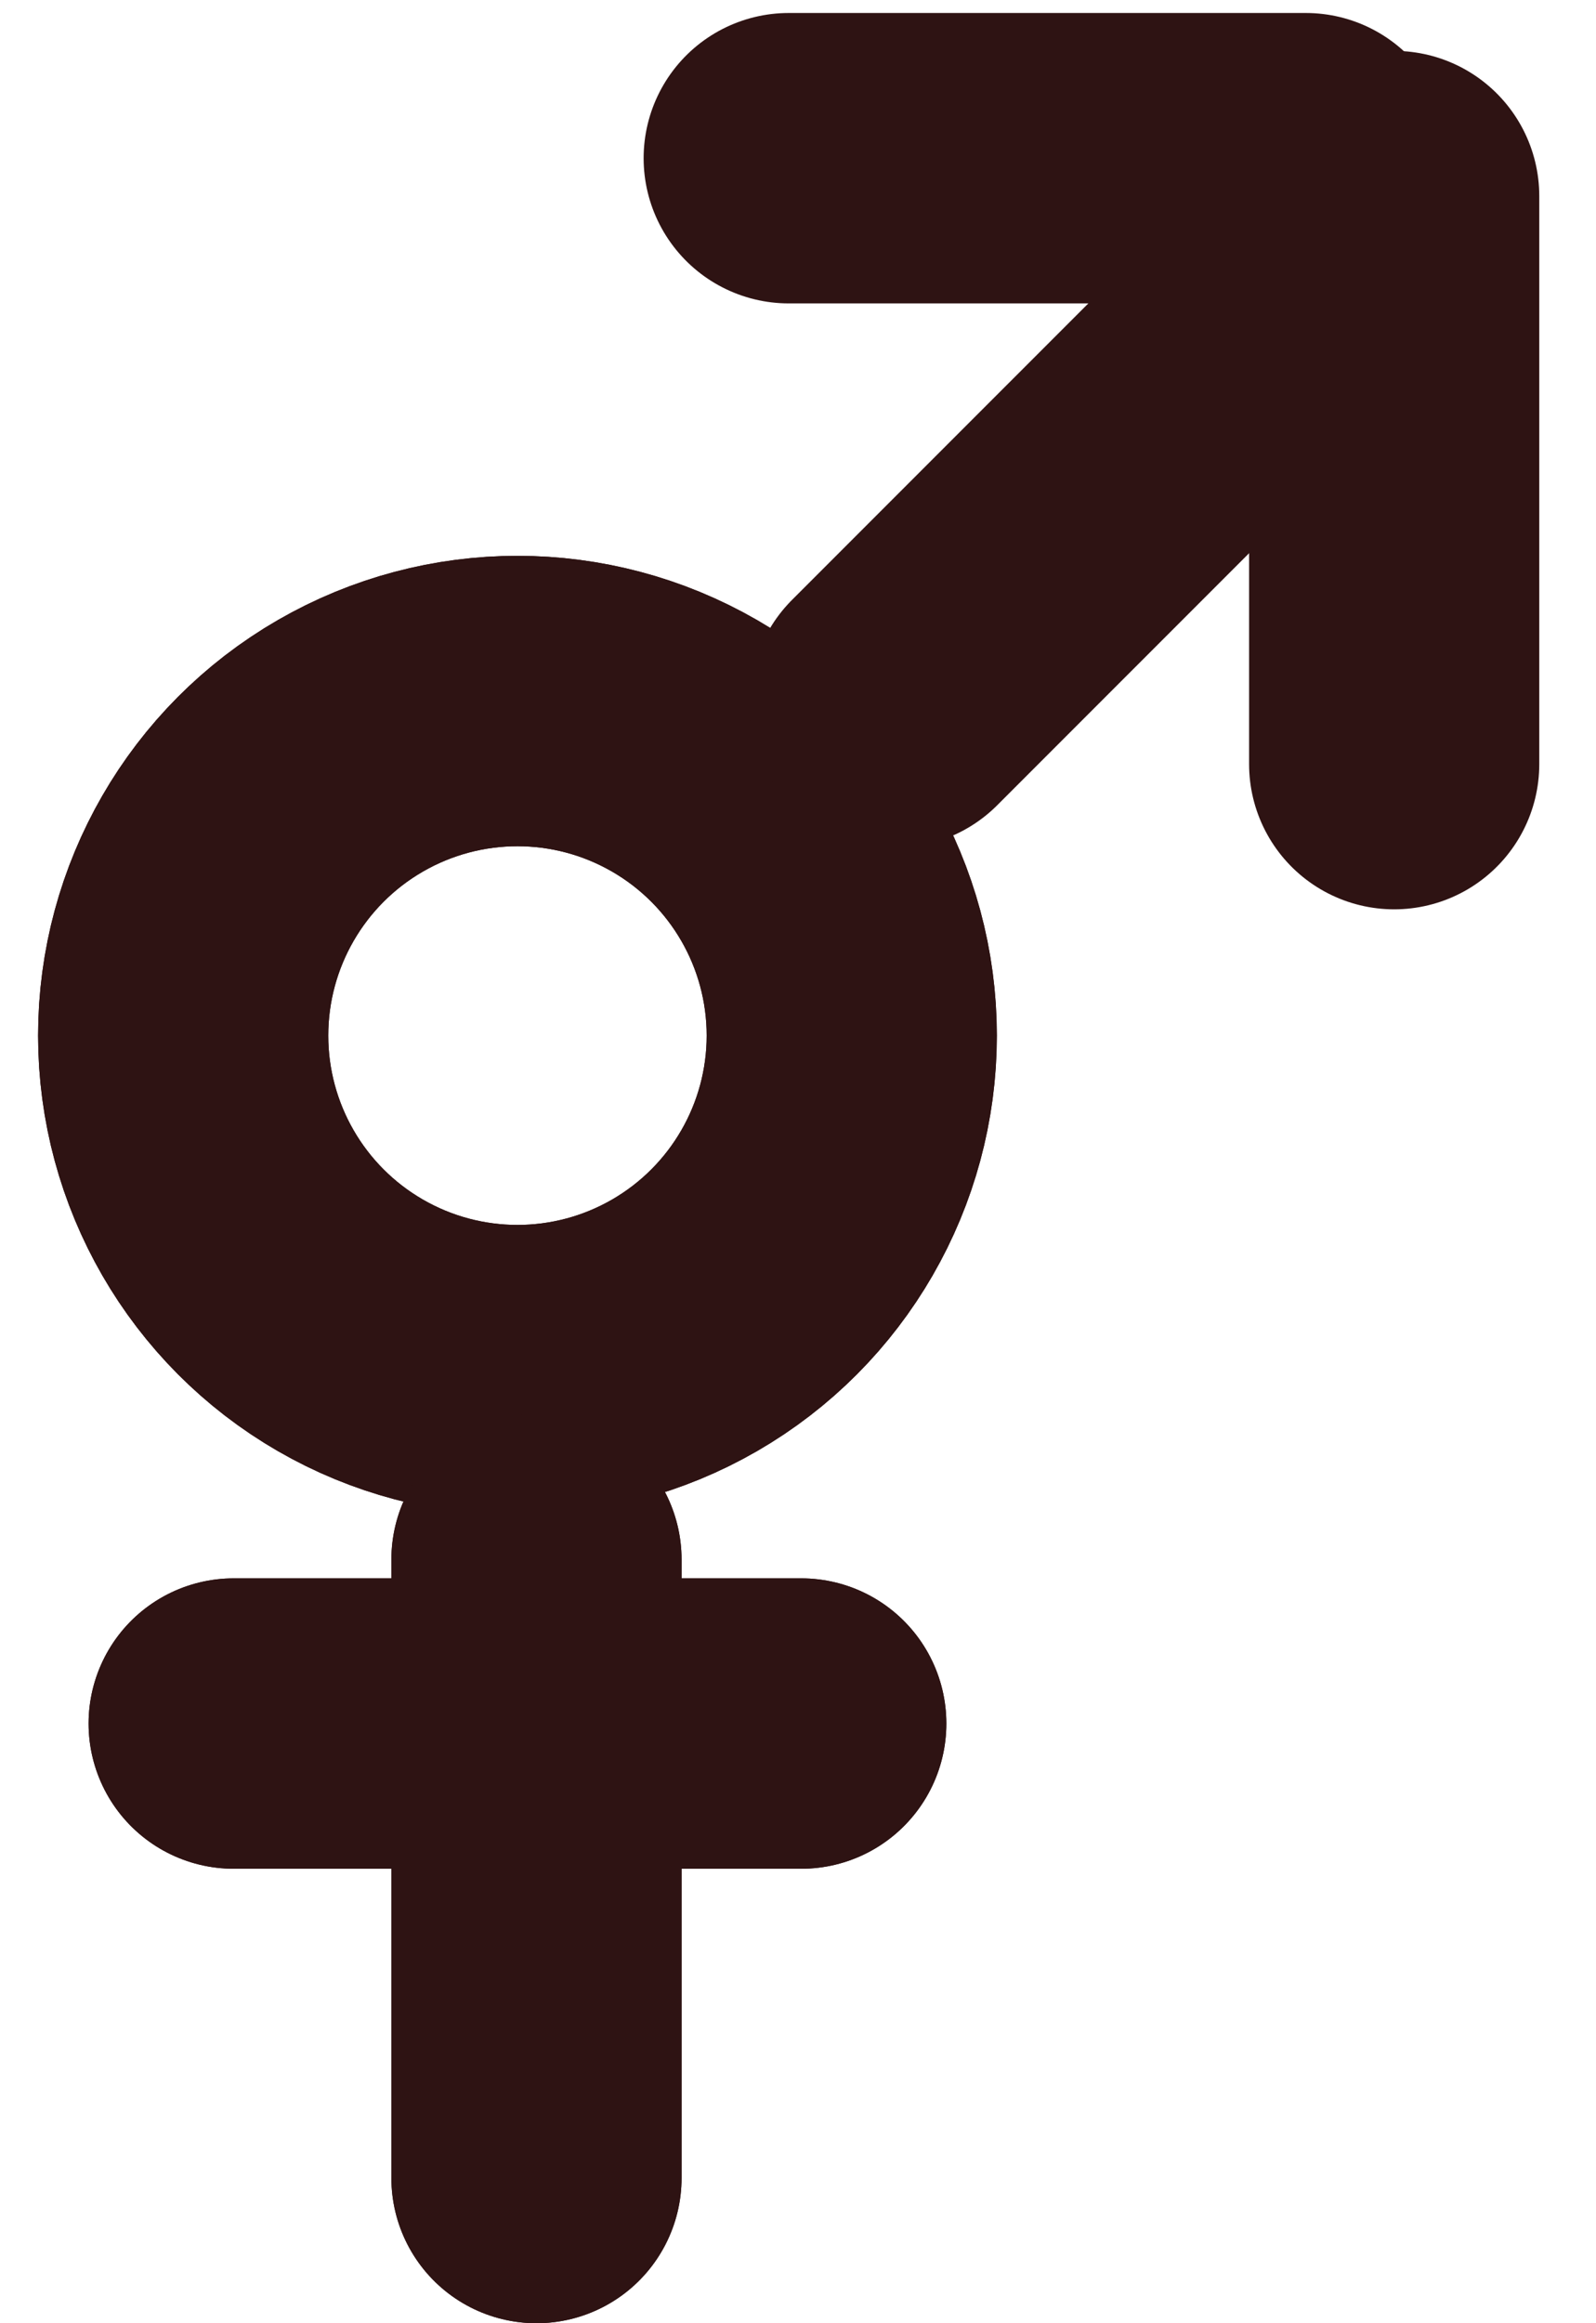 <svg width="22" height="32" viewBox="0 0 22 32" fill="none" xmlns="http://www.w3.org/2000/svg">
<circle cx="7.133" cy="14.264" r="4.608" stroke="#2E1313" stroke-width="4"/>
<line x1="7.395" y1="21.48" x2="7.395" y2="30" stroke="#2E1313" stroke-width="4" stroke-linecap="round"/>
<line x1="3.221" y1="23.74" x2="11.045" y2="23.74" stroke="#2E1313" stroke-width="4" stroke-linecap="round"/>
<circle cx="7.133" cy="14.264" r="4.608" stroke="#2E1313" stroke-width="4"/>
<line x1="7.395" y1="21.48" x2="7.395" y2="30" stroke="#2E1313" stroke-width="4" stroke-linecap="round"/>
<line x1="3.221" y1="23.74" x2="11.045" y2="23.74" stroke="#2E1313" stroke-width="4" stroke-linecap="round"/>
<line x1="18.48" y1="3.53" x2="12.332" y2="9.677" stroke="#2E1313" stroke-width="4" stroke-linecap="round"/>
<line x1="10.872" y1="2.179" x2="18" y2="2.179" stroke="#2E1313" stroke-width="4" stroke-linecap="round"/>
<line x1="19.218" y1="2.701" x2="19.218" y2="10.525" stroke="#2E1313" stroke-width="4" stroke-linecap="round"/>
</svg>
